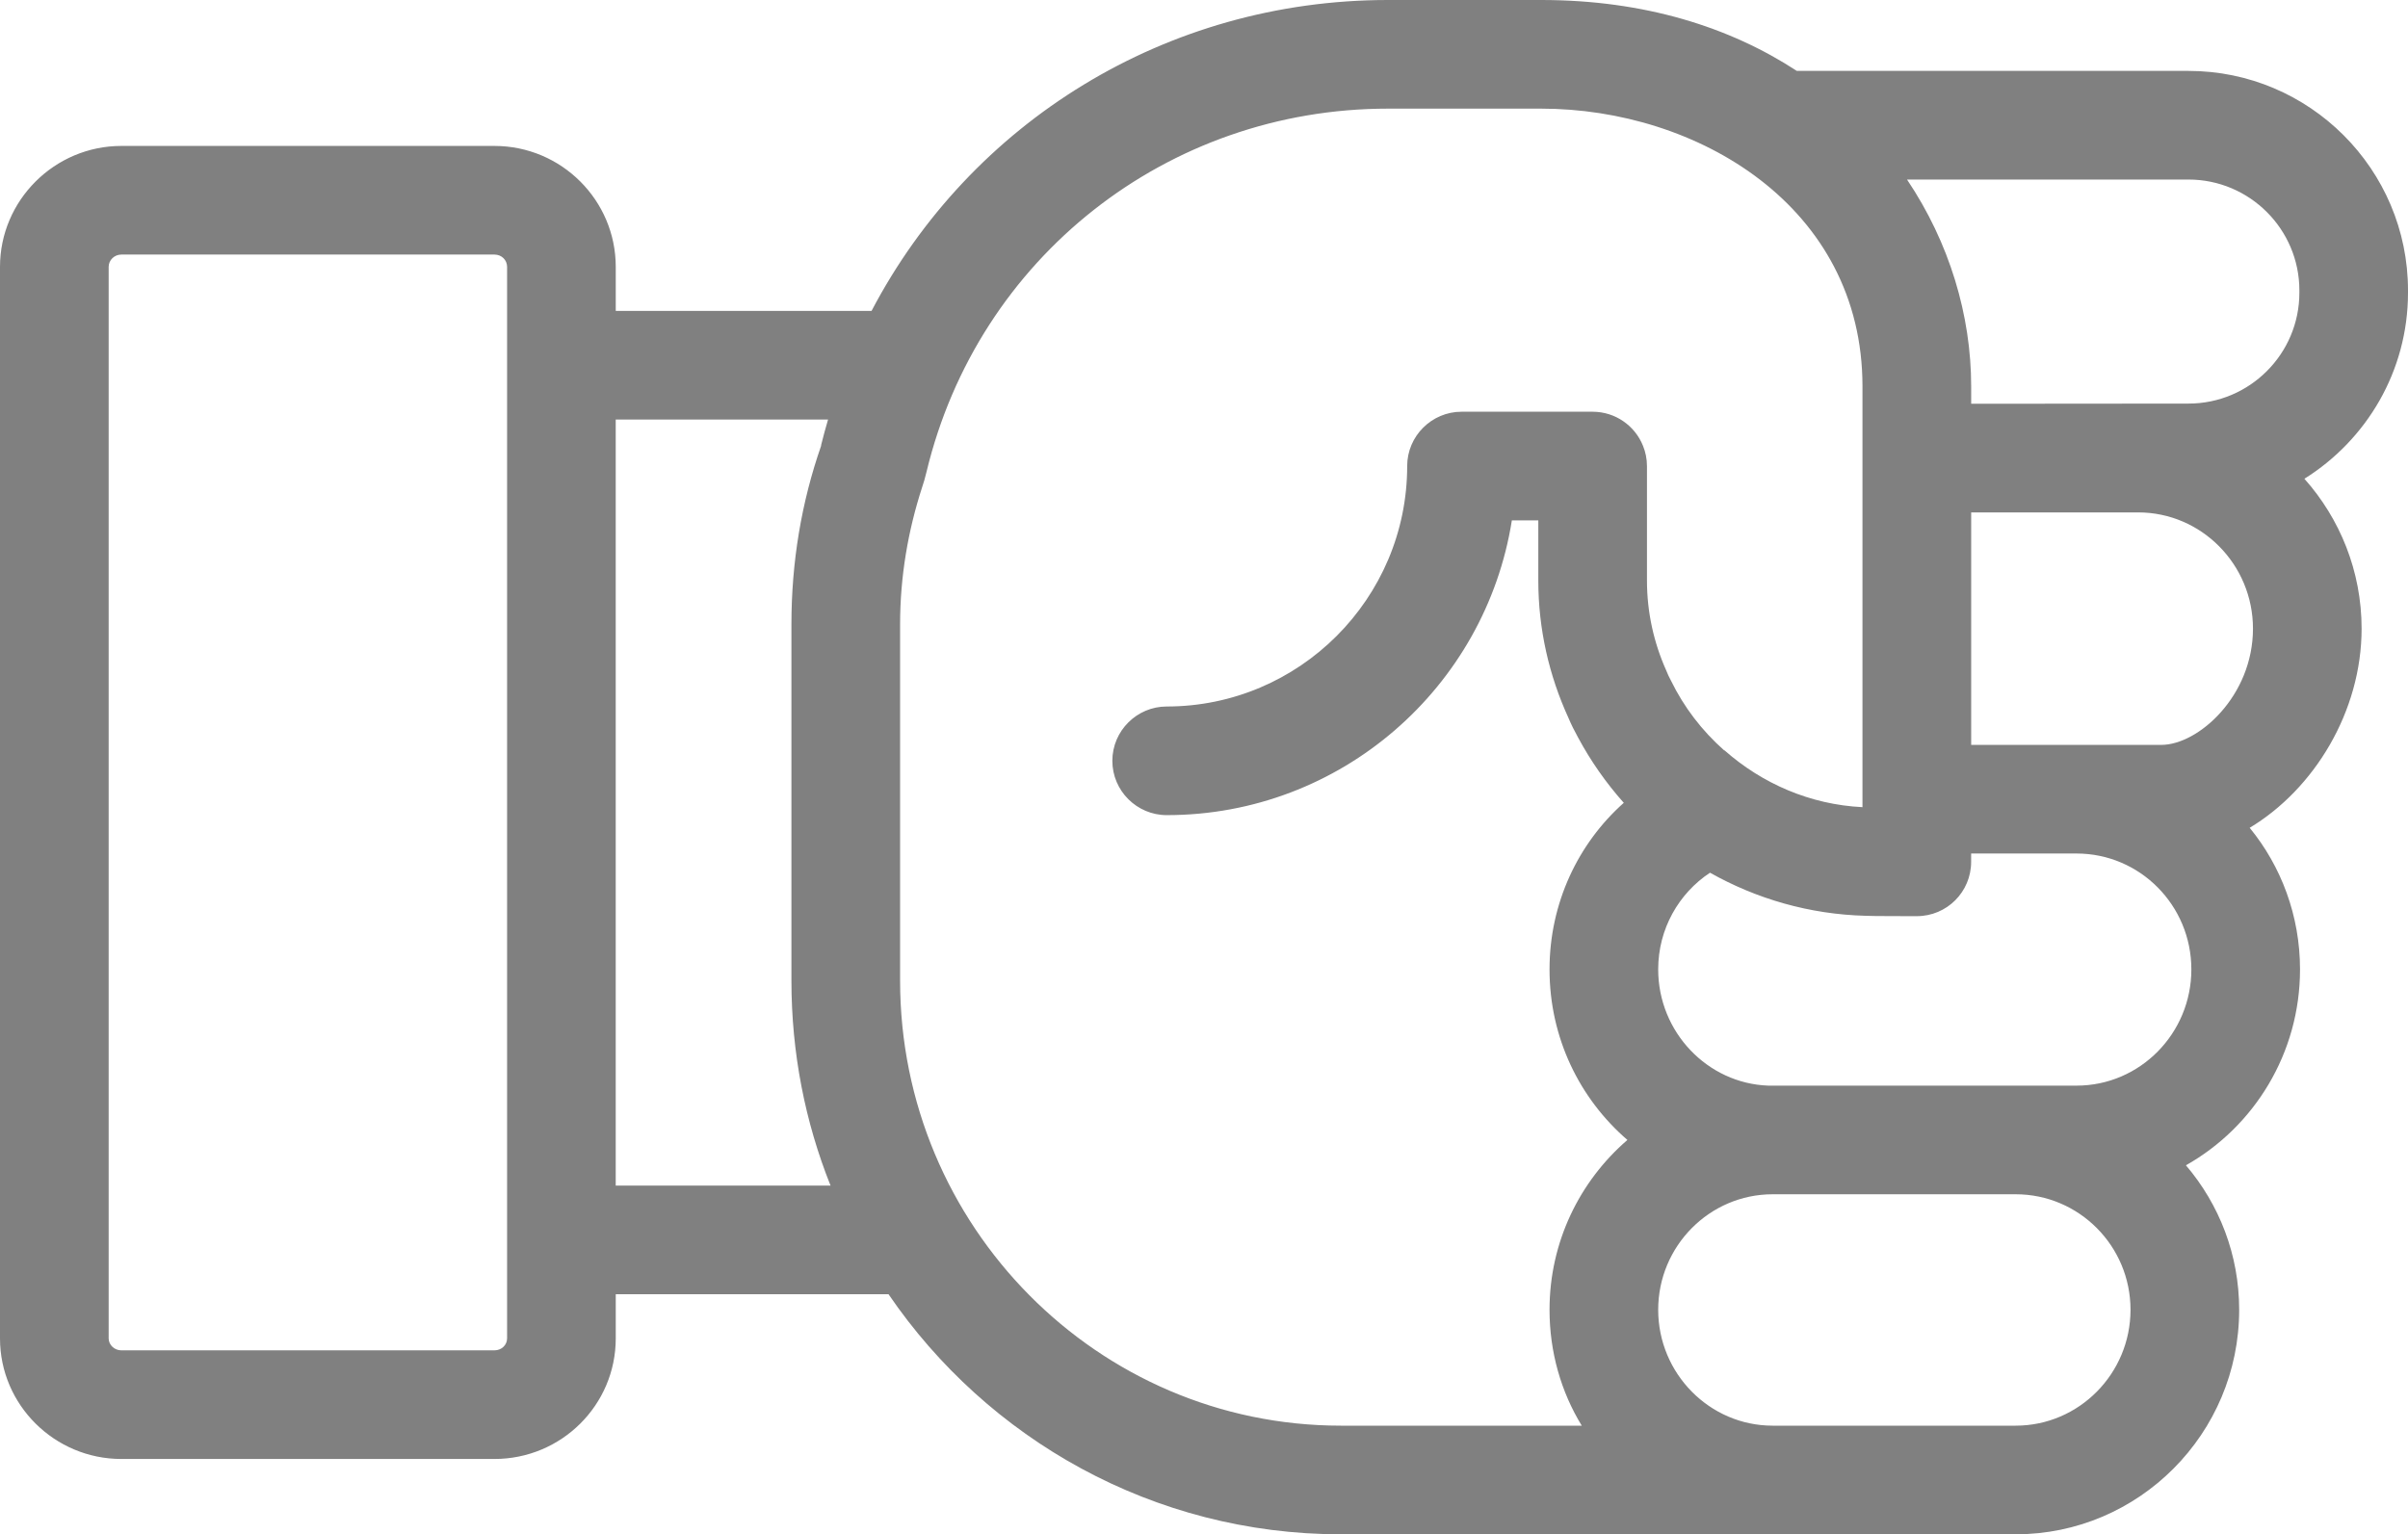 <?xml version="1.0" encoding="UTF-8" standalone="no"?>
<svg
   xmlns:dc="http://purl.org/dc/elements/1.1/"
   xmlns:cc="http://creativecommons.org/ns#"
   xmlns:rdf="http://www.w3.org/1999/02/22-rdf-syntax-ns#"
   xmlns:svg="http://www.w3.org/2000/svg"
   xmlns="http://www.w3.org/2000/svg"
   xmlns:sodipodi="http://sodipodi.sourceforge.net/DTD/sodipodi-0.dtd"
   xmlns:inkscape="http://www.inkscape.org/namespaces/inkscape"
   version="1.1"
   x="0px"
   y="0px"
   viewBox="0 0 66.481 42.37"   
   style="fill:gray"
   enable-background="new 0 0 100 100"
   xml:space="preserve"
   id="svg2"
   inkscape:version="0.91 r13725"
   sodipodi:docname="the_boss_rock.svg"
   width="66.481"
   height="42.37"><defs
     id="defs8" /><sodipodi:namedview
     pagecolor="#ffffff"
     bordercolor="#666666"
     borderopacity="1"
     objecttolerance="10"
     gridtolerance="10"
     guidetolerance="10"
     inkscape:pageopacity="0"
     inkscape:pageshadow="2"
     inkscape:window-width="754"
     inkscape:window-height="480"
     id="namedview6"
     showgrid="false"
     fit-margin-top="0"
     fit-margin-left="0"
     fit-margin-right="0"
     fit-margin-bottom="0"
     inkscape:zoom="2.36"
     inkscape:cx="33.2405"
     inkscape:cy="21.1855"
     inkscape:window-x="0"
     inkscape:window-y="0"
     inkscape:window-maximized="0"
     inkscape:current-layer="svg2" /><path
     d="m 61.82,36.17 c 0,-1.52 -0.55,-2.91 -1.47,-3.99 1.88,-1.06 3.15,-3.09 3.15,-5.41 0,-1.48 -0.52,-2.85 -1.39,-3.91 1.78,-1.07 3.09,-3.21 3.09,-5.5 0,-1.589 -0.6,-3.039 -1.579,-4.139 1.714,-1.072 2.86,-2.971 2.86,-5.137 l 0,-0.065 c 0,-3.342 -2.719,-6.061 -6.061,-6.061 l -10.813,0 C 47.758,0.749 45.399,0 42.55,0 L 38.32,0 C 32.192,0 26.793,3.378 24.062,8.586 L 17,8.586 17,7.37 C 17,5.53 15.5,4.03 13.65,4.03 l -10.3,0 C 1.51,4.03 0,5.53 0,7.37 l 0,29.59 c 0,1.84 1.51,3.33 3.35,3.33 l 10.3,0 C 15.5,40.29 17,38.8 17,36.96 l 0,-1.219 7.531,0 c 2.73,4 7.31,6.629 12.489,6.629 l 18.63,0 c 3.4,0 6.17,-2.78 6.17,-6.2 z m -3,0 c 0,1.76 -1.42,3.2 -3.17,3.2 l -6.71,0 c -1.74,0 -3.16,-1.44 -3.16,-3.2 0,-1.76 1.42,-3.19 3.16,-3.19 l 6.71,0 c 1.75,0 3.17,1.43 3.17,3.19 z m 1.68,-9.4 c 0,1.77 -1.42,3.21 -3.17,3.21 l -8.51,0 c -1.68,-0.06 -3.04,-1.48 -3.04,-3.21 0,-1.12 0.57,-2.1 1.43,-2.67 1.28,0.72 2.74,1.15 4.3,1.19 0.08,0.01 1.41,0.01 1.41,0.01 0.83,0 1.5,-0.67 1.5,-1.5 l 0,-0.23 2.91,0 c 1.75,0 3.17,1.43 3.17,3.2 z m 1.701,-9.41 c 0,1.86 -1.51,3.21 -2.53,3.21 l -5.25,0 0,-6.42 4.61,0 c 1.749,0 3.17,1.44 3.17,3.21 z m 1.281,-9.341 0,0.065 c 0,1.688 -1.373,3.061 -3.061,3.061 l -6,0.005 0,-0.48 c 0,-1.96 -0.6,-3.97 -1.77,-5.71 0,-0.001 -0.001,-0.001 -0.001,-0.002 l 7.771,0 c 1.687,0 3.061,1.373 3.061,3.061 z M 13.65,37.29 l -10.3,0 C 3.16,37.29 3,37.14 3,36.96 L 3,7.37 C 3,7.18 3.16,7.03 3.35,7.03 l 10.3,0 c 0.2,0 0.35,0.15 0.35,0.34 l 0,29.59 c 0,0.18 -0.15,0.33 -0.35,0.33 z M 17,11.586 l 5.861,0 c 0,10e-4 -0.001,0.003 -0.001,0.004 -0.07,0.23 -0.13,0.47 -0.19,0.7 0,0.01 0,0.01 0,0.02 -0.54,1.55 -0.82,3.2 -0.82,4.93 l 0,9.84 c 0,2 0.38,3.91 1.08,5.66 0,0 0,10e-4 0,10e-4 l -5.931,0 0,-21.155 z M 37.02,39.37 c -6.71,0 -12.17,-5.51 -12.17,-12.29 l 0,-9.84 c 0,-1.32 0.22,-2.59 0.61,-3.79 0.03,-0.08 0.088,-0.281 0.12,-0.42 C 27,7.12 32.22,3 38.32,3 l 4.23,0 c 4.3,0 8.87,2.69 8.87,7.67 l 0,11.62 c -1.44,-0.07 -2.77,-0.65 -3.81,-1.57 0,0 0,0 -0.01,0 C 46.99,20.18 46.49,19.53 46.13,18.79 46.08,18.7 46.04,18.61 46,18.51 45.66,17.75 45.47,16.91 45.47,16.03 l 0,-3.16 c 0,-0.2 -0.04,-0.39 -0.11,-0.56 -0.22,-0.55 -0.76,-0.94 -1.39,-0.94 l -3.62,0 c -0.82,0 -1.5,0.67 -1.5,1.5 0,3.66 -2.98,6.64 -6.64,6.64 -0.82,0 -1.5,0.67 -1.5,1.5 0,0.83 0.68,1.5 1.5,1.5 4.81,0 8.8,-3.53 9.53,-8.14 l 0.73,0 0,1.66 c 0,1.35 0.3,2.63 0.83,3.79 0.08,0.19 0.17,0.37 0.27,0.55 0.35,0.65 0.77,1.25 1.26,1.8 -1.26,1.12 -2.05,2.77 -2.05,4.6 0,1.89 0.83,3.57 2.15,4.71 -1.32,1.14 -2.15,2.82 -2.15,4.69 0,1.17 0.32,2.27 0.89,3.2 l -6.65,0 z"
     id="path4"
     inkscape:connector-curvature="0"
     style="fill:gray" /></svg>